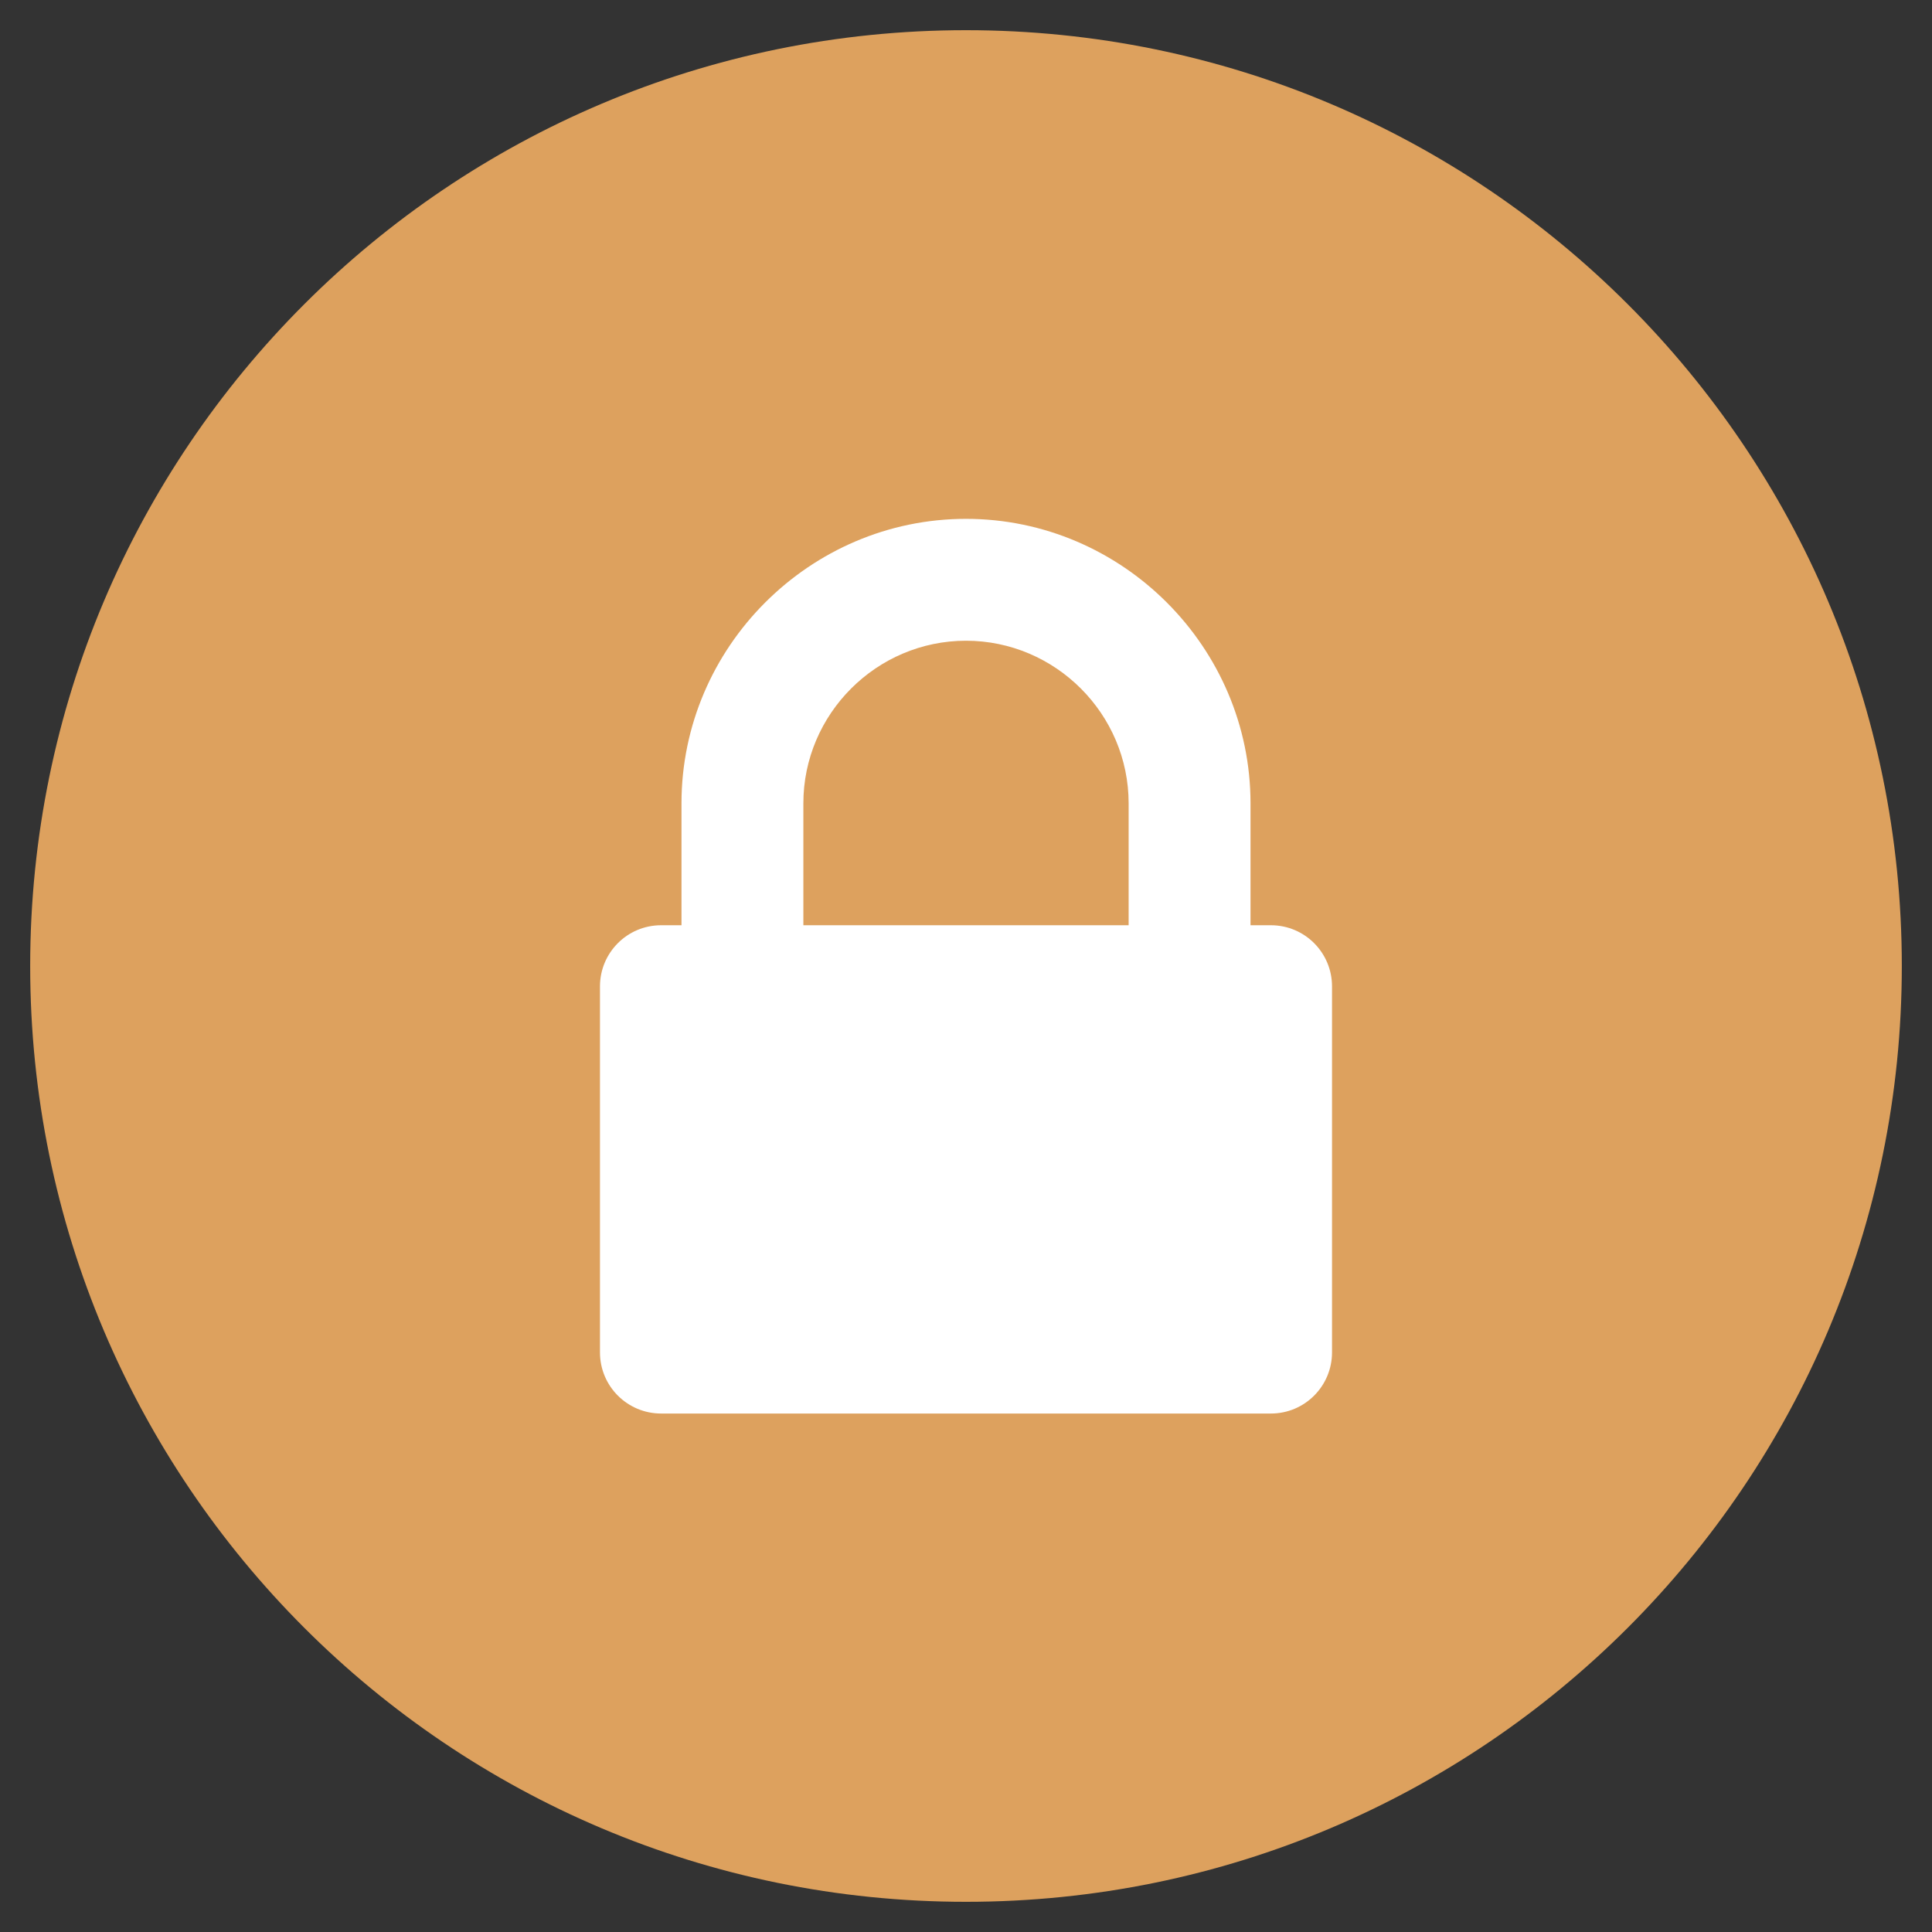 <?xml version="1.0" encoding="utf-8"?>
<!-- Generator: Adobe Illustrator 26.0.1, SVG Export Plug-In . SVG Version: 6.00 Build 0)  -->
<svg version="1.1" xmlns="http://www.w3.org/2000/svg" xmlns:xlink="http://www.w3.org/1999/xlink" x="0px" y="0px"
	 viewBox="0 0 512 512" style="enable-background:new 0 0 512 512;" xml:space="preserve">
<rect x="0" y="0" width="512" height="512" fill="#333333" stroke="none"/>
<style type="text/css">
	.st0{fill:#DDA15E;}
	.st1{fill:#FFFFFF;}
</style>
<g id="Layer_1">
	<path class="st0" d="M256,8C119,8,8,119,8,256s111,248,248,248s248-111,248-248S393,8,256,8z"/>
</g>
<g id="Layer_2">
	<path class="st1" d="M212.9,245.2h86.2v-32.3c0-23.7-19.4-43.1-43.1-43.1s-43.1,19.4-43.1,43.1V245.2z M353,261.4v97
		c0,8.9-7.2,16.2-16.2,16.2H175.2c-8.9,0-16.2-7.2-16.2-16.2v-97c0-8.9,7.2-16.2,16.2-16.2h5.4v-32.3c0-41.4,34-75.4,75.4-75.4
		s75.4,34,75.4,75.4v32.3h5.4C345.8,245.2,353,252.5,353,261.4z"/>
</g>
</svg>
